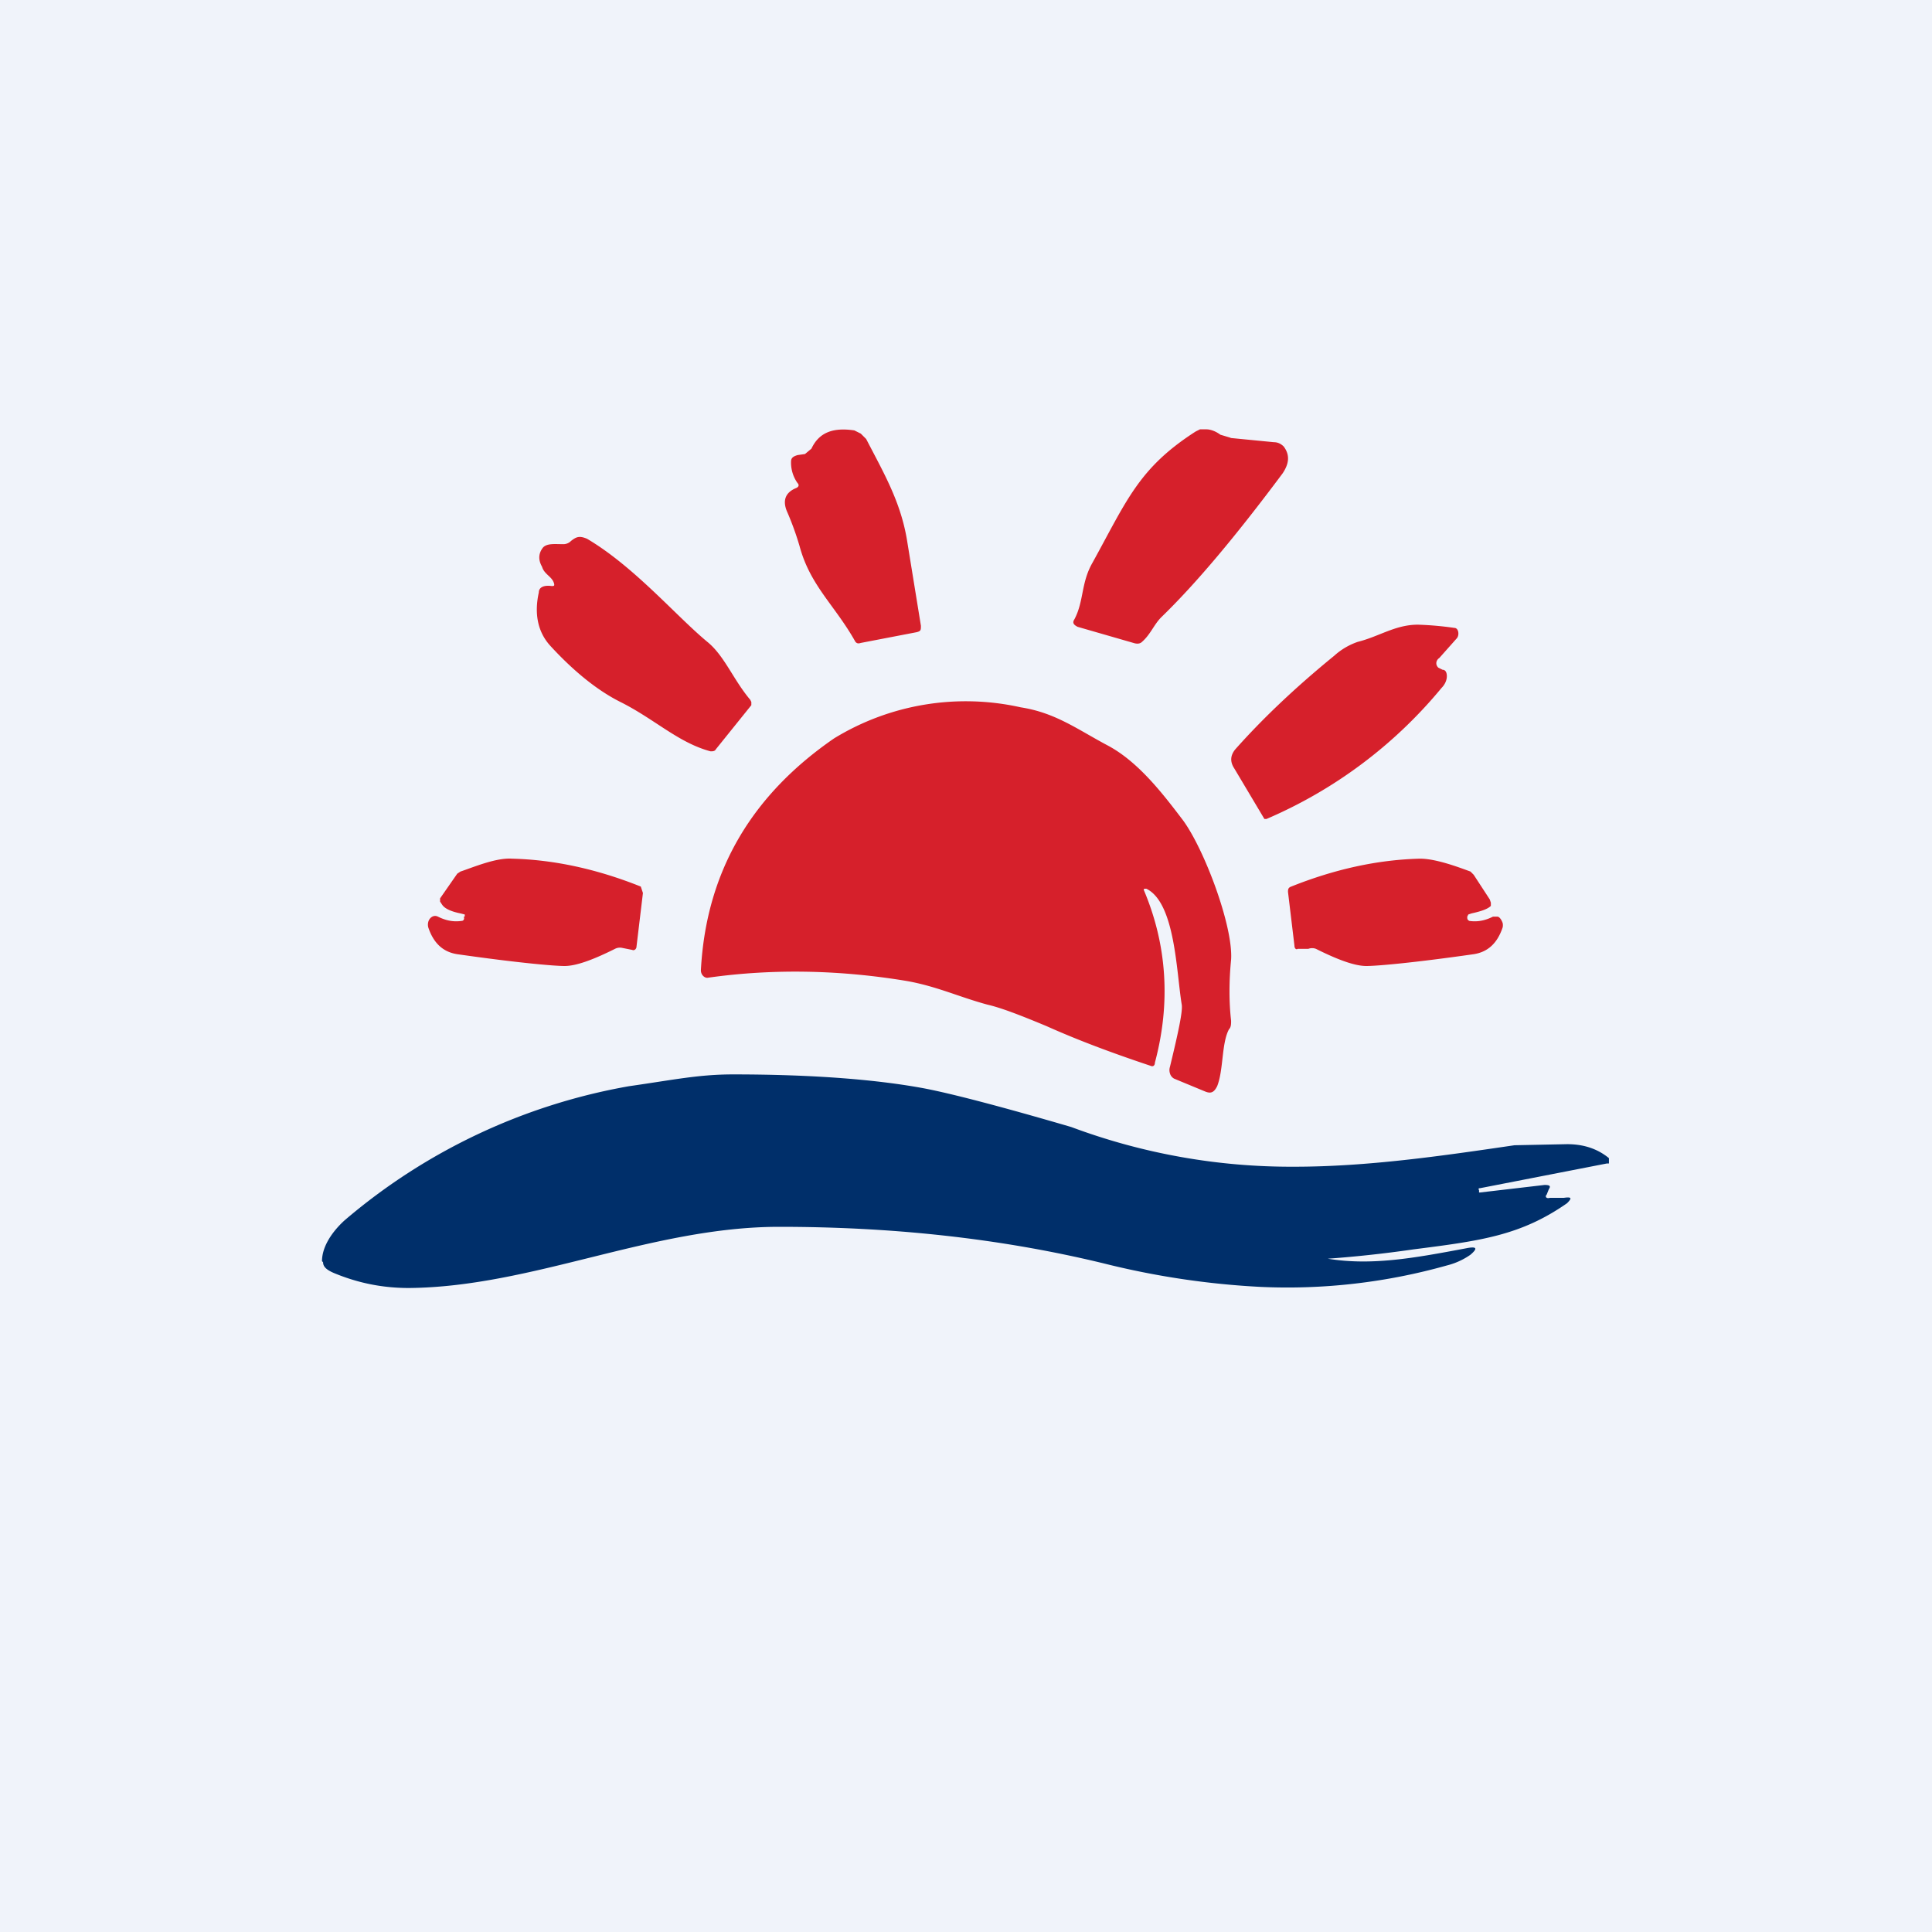 <!-- by TradingView --><svg width="18" height="18" viewBox="0 0 18 18" xmlns="http://www.w3.org/2000/svg"><path fill="#F0F3FA" d="M0 0h18v18H0z"/><path d="M7.43 4.5a.33.33 0 0 1-.06-.2c0-.04.03-.05.06-.06l.07-.01.06-.05c.07-.15.2-.2.4-.17l.06.03.05.05c.16.31.32.58.38.94l.13.8c0 .04 0 .05-.04.06l-.52.1c-.03.01-.04 0-.05-.01-.19-.34-.42-.52-.52-.89a2.75 2.75 0 0 0-.12-.33c-.04-.1-.01-.17.08-.21.03-.01.04-.03.02-.05ZM11.46 4.08l.41.04c.04 0 .07.02.09.04.06.08.05.16-.01.25-.44.59-.81 1.03-1.13 1.34-.07.07-.1.16-.18.23-.02.02-.05.02-.08.01l-.52-.15c-.04-.02-.05-.04-.03-.07.09-.17.06-.34.17-.53.32-.58.43-.88.96-1.22l.04-.02h.06c.04 0 .09.02.13.05l.1.03ZM5.16 5.43c-.02-.06-.09-.08-.11-.15-.04-.07-.03-.13.01-.18.04-.04.11-.03.19-.03a.1.1 0 0 0 .07-.03c.05-.04.08-.05.15-.02.44.26.83.72 1.12.96.16.13.24.35.4.54l.01.02v.03l-.33.41C6.66 7 6.64 7 6.62 7c-.3-.08-.52-.3-.84-.46-.2-.1-.42-.27-.65-.52-.13-.14-.15-.32-.11-.5 0-.05.05-.07.12-.06.02 0 .03 0 .02-.03ZM13.4 6.22l.04.02c.03 0 .04.03.04.06 0 .04-.02.08-.05.11a4.32 4.32 0 0 1-1.63 1.22h-.02l-.28-.47c-.04-.06-.04-.12.01-.18.24-.27.54-.56.92-.87a.63.63 0 0 1 .22-.13c.2-.05.35-.16.56-.16a3 3 0 0 1 .34.03c.04 0 .05.07.02.1l-.16.18c-.03.02-.04.06-.01.09ZM10.68 8.28c-.02 0-.03 0-.02.02.21.5.25 1.04.1 1.6 0 .03-.02.04-.04.03-.36-.12-.68-.24-.97-.37-.24-.1-.42-.17-.55-.2-.26-.07-.47-.17-.75-.22-.6-.1-1.23-.12-1.86-.03-.03 0-.06-.03-.06-.07.05-.95.5-1.65 1.24-2.16a2.35 2.35 0 0 1 1.74-.29c.32.05.52.2.8.35.29.15.52.45.71.7.2.27.47.99.45 1.3-.02.2-.02.4 0 .57 0 .03 0 .06-.02.08-.07.13-.05.38-.11.53-.03.06-.06.07-.11.05l-.29-.12a.08.08 0 0 1-.04-.05.1.1 0 0 1 0-.06c.08-.33.12-.52.11-.58-.05-.3-.06-.95-.33-1.08ZM4.33 8.54v-.02l-.04-.01c-.1-.02-.15-.05-.17-.08L4.1 8.4v-.03l.16-.23.03-.02c.12-.04.33-.13.48-.12.4.01.8.1 1.2.26l.02.06-.06.5c0 .02-.02.04-.04.03l-.1-.02a.1.1 0 0 0-.06.01c-.2.1-.36.16-.47.16-.1 0-.44-.03-1-.11-.13-.02-.22-.1-.27-.25a.1.1 0 0 1 0-.05c.01-.04.05-.07.09-.05.08.04.15.05.22.04.02 0 .03-.02.02-.04ZM13.69 8.58c.07.01.14 0 .22-.04h.04c.02 0 .04.03.05.06a.1.1 0 0 1 0 .04c-.05.15-.14.23-.27.25-.56.08-.9.11-1 .11-.11 0-.27-.06-.47-.16a.1.1 0 0 0-.07 0h-.1c-.01.01-.03 0-.03-.03l-.06-.5c0-.02 0-.04.03-.05.4-.16.8-.25 1.2-.26.15 0 .36.08.47.12l.03.03.15.23.01.03v.03c-.03.03-.09.05-.18.07l-.03.01-.01.02c0 .02 0 .03.02.04Z" fill="#D6202B"/><path d="M12.33 11.72c.43.08.85 0 1.33-.09.1-.02.11 0 .04.06a.66.66 0 0 1-.22.1 5.48 5.48 0 0 1-1.73.2 7.6 7.6 0 0 1-1.47-.22c-.99-.24-2-.34-3.02-.34-1.19 0-2.3.56-3.45.57-.23 0-.46-.04-.7-.14-.07-.03-.1-.06-.1-.1L3 11.75c0-.14.1-.28.21-.38a5.56 5.56 0 0 1 2.65-1.25c.42-.06.65-.11.97-.11.76 0 1.35.05 1.78.13.26.05.72.17 1.37.36a5.85 5.85 0 0 0 2.08.37c.68 0 1.37-.1 2.05-.2l.49-.01c.15 0 .28.04.39.13v.05h-.02l-1.18.23c-.01 0-.02 0-.01.02v.02h.01l.6-.07c.05 0 .06.01.04.04l-.02.05c-.02.02 0 .04.03.03h.13c.07-.01.08 0 .03.05-.43.3-.8.35-1.43.43a11.2 11.2 0 0 1-.84.09Z" fill="#002F6A"/></svg>